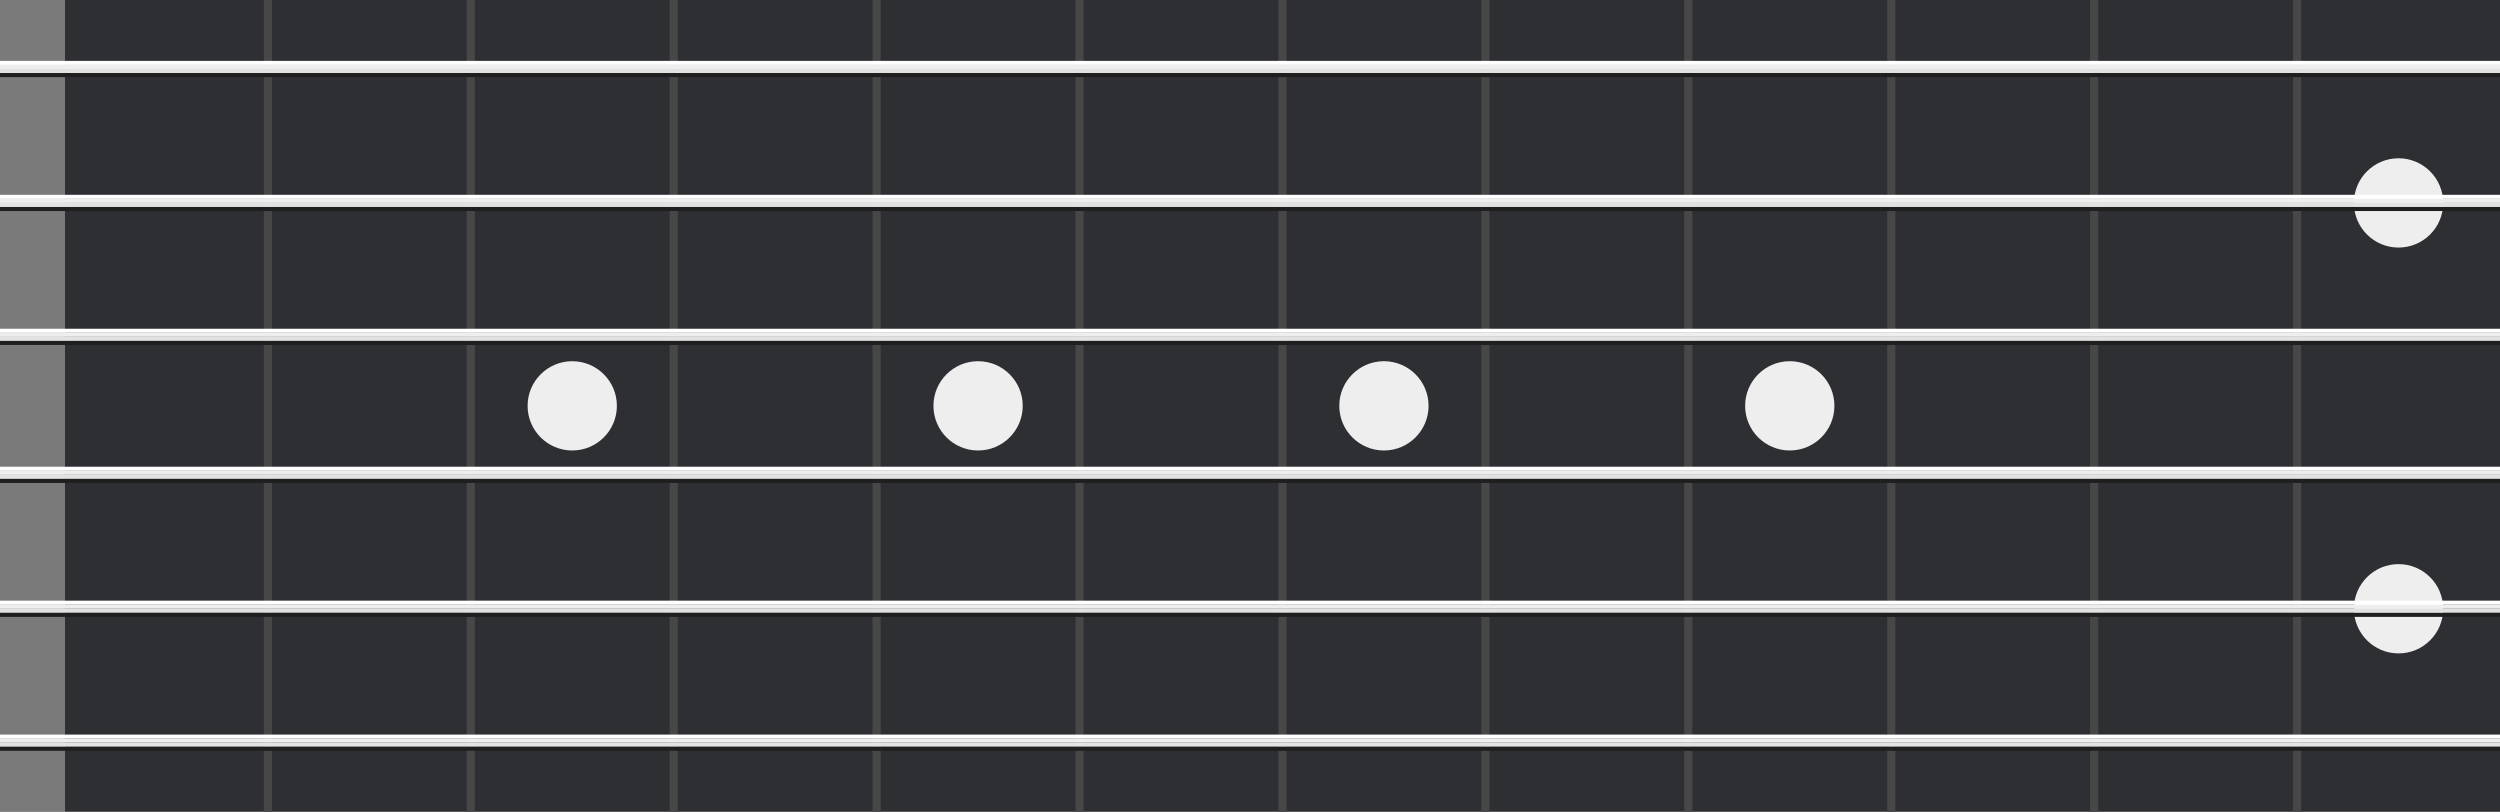 <svg width="616" height="200" viewBox="0 0 616 200" fill="none" xmlns="http://www.w3.org/2000/svg">
<rect x="0" y="0" width="616" height="200" fill="#808080" stroke="none"/>
<rect x="16" width="600" height="200" fill="#2E2F33"/>
<rect width="16" height="200" fill="#7A7A7A"/>
<line x1="66" y1="200" x2="66" stroke="#474747" stroke-width="2"/>
<line x1="116" y1="200" x2="116" stroke="#474747" stroke-width="2"/>
<line x1="166" y1="200" x2="166" stroke="#474747" stroke-width="2"/>
<line x1="216" y1="200" x2="216" stroke="#474747" stroke-width="2"/>
<line x1="266" y1="200" x2="266" stroke="#474747" stroke-width="2"/>
<line x1="316" y1="200" x2="316" stroke="#474747" stroke-width="2"/>
<line x1="366" y1="200" x2="366" stroke="#474747" stroke-width="2"/>
<line x1="416" y1="200" x2="416" stroke="#474747" stroke-width="2"/>
<line x1="466" y1="200" x2="466" stroke="#474747" stroke-width="2"/>
<line x1="566" y1="200" x2="566" stroke="#474747" stroke-width="2"/>
<line x1="516" y1="200" x2="516" stroke="#474747" stroke-width="2"/>
<circle cx="141" cy="100" r="11" fill="#EEEEEE"/>
<circle cx="241" cy="100" r="11" fill="#EEEEEE"/>
<circle cx="341" cy="100" r="11" fill="#EEEEEE"/>
<circle cx="441" cy="100" r="11" fill="#EEEEEE"/>
<circle cx="591" cy="50" r="11" fill="#EEEEEE"/>
<circle cx="591" cy="150" r="11" fill="#EEEEEE"/>
<line y1="16.5" x2="616" y2="16.5" stroke="#EEEEEE"/>
<line y1="15.5" x2="616" y2="15.5" stroke="white"/>
<line y1="17.5" x2="616" y2="17.5" stroke="#E2E2E2"/>
<line y1="18.5" x2="616" y2="18.5" stroke="#1F1F1F"/>
<line y1="49.5" x2="616" y2="49.5" stroke="#EEEEEE"/>
<line y1="48.5" x2="616" y2="48.5" stroke="white"/>
<line y1="50.5" x2="616" y2="50.5" stroke="#E2E2E2"/>
<line y1="51.5" x2="616" y2="51.5" stroke="#1F1F1F"/>
<line y1="82.5" x2="616" y2="82.5" stroke="#EEEEEE"/>
<line y1="81.5" x2="616" y2="81.5" stroke="white"/>
<line y1="83.5" x2="616" y2="83.5" stroke="#E2E2E2"/>
<line y1="84.5" x2="616" y2="84.5" stroke="#1F1F1F"/>
<line y1="116.5" x2="616" y2="116.5" stroke="#EEEEEE"/>
<line y1="115.5" x2="616" y2="115.5" stroke="white"/>
<line y1="117.5" x2="616" y2="117.5" stroke="#E2E2E2"/>
<line y1="118.5" x2="616" y2="118.5" stroke="#1F1F1F"/>
<line y1="149.5" x2="616" y2="149.5" stroke="#EEEEEE"/>
<line y1="148.5" x2="616" y2="148.5" stroke="white"/>
<line y1="150.5" x2="616" y2="150.5" stroke="#E2E2E2"/>
<line y1="151.5" x2="616" y2="151.5" stroke="#1F1F1F"/>
<line y1="182.5" x2="616" y2="182.5" stroke="#EEEEEE"/>
<line y1="181.5" x2="616" y2="181.5" stroke="white"/>
<line y1="183.5" x2="616" y2="183.5" stroke="#E2E2E2"/>
<line y1="184.5" x2="616" y2="184.5" stroke="#1F1F1F"/>
</svg>
